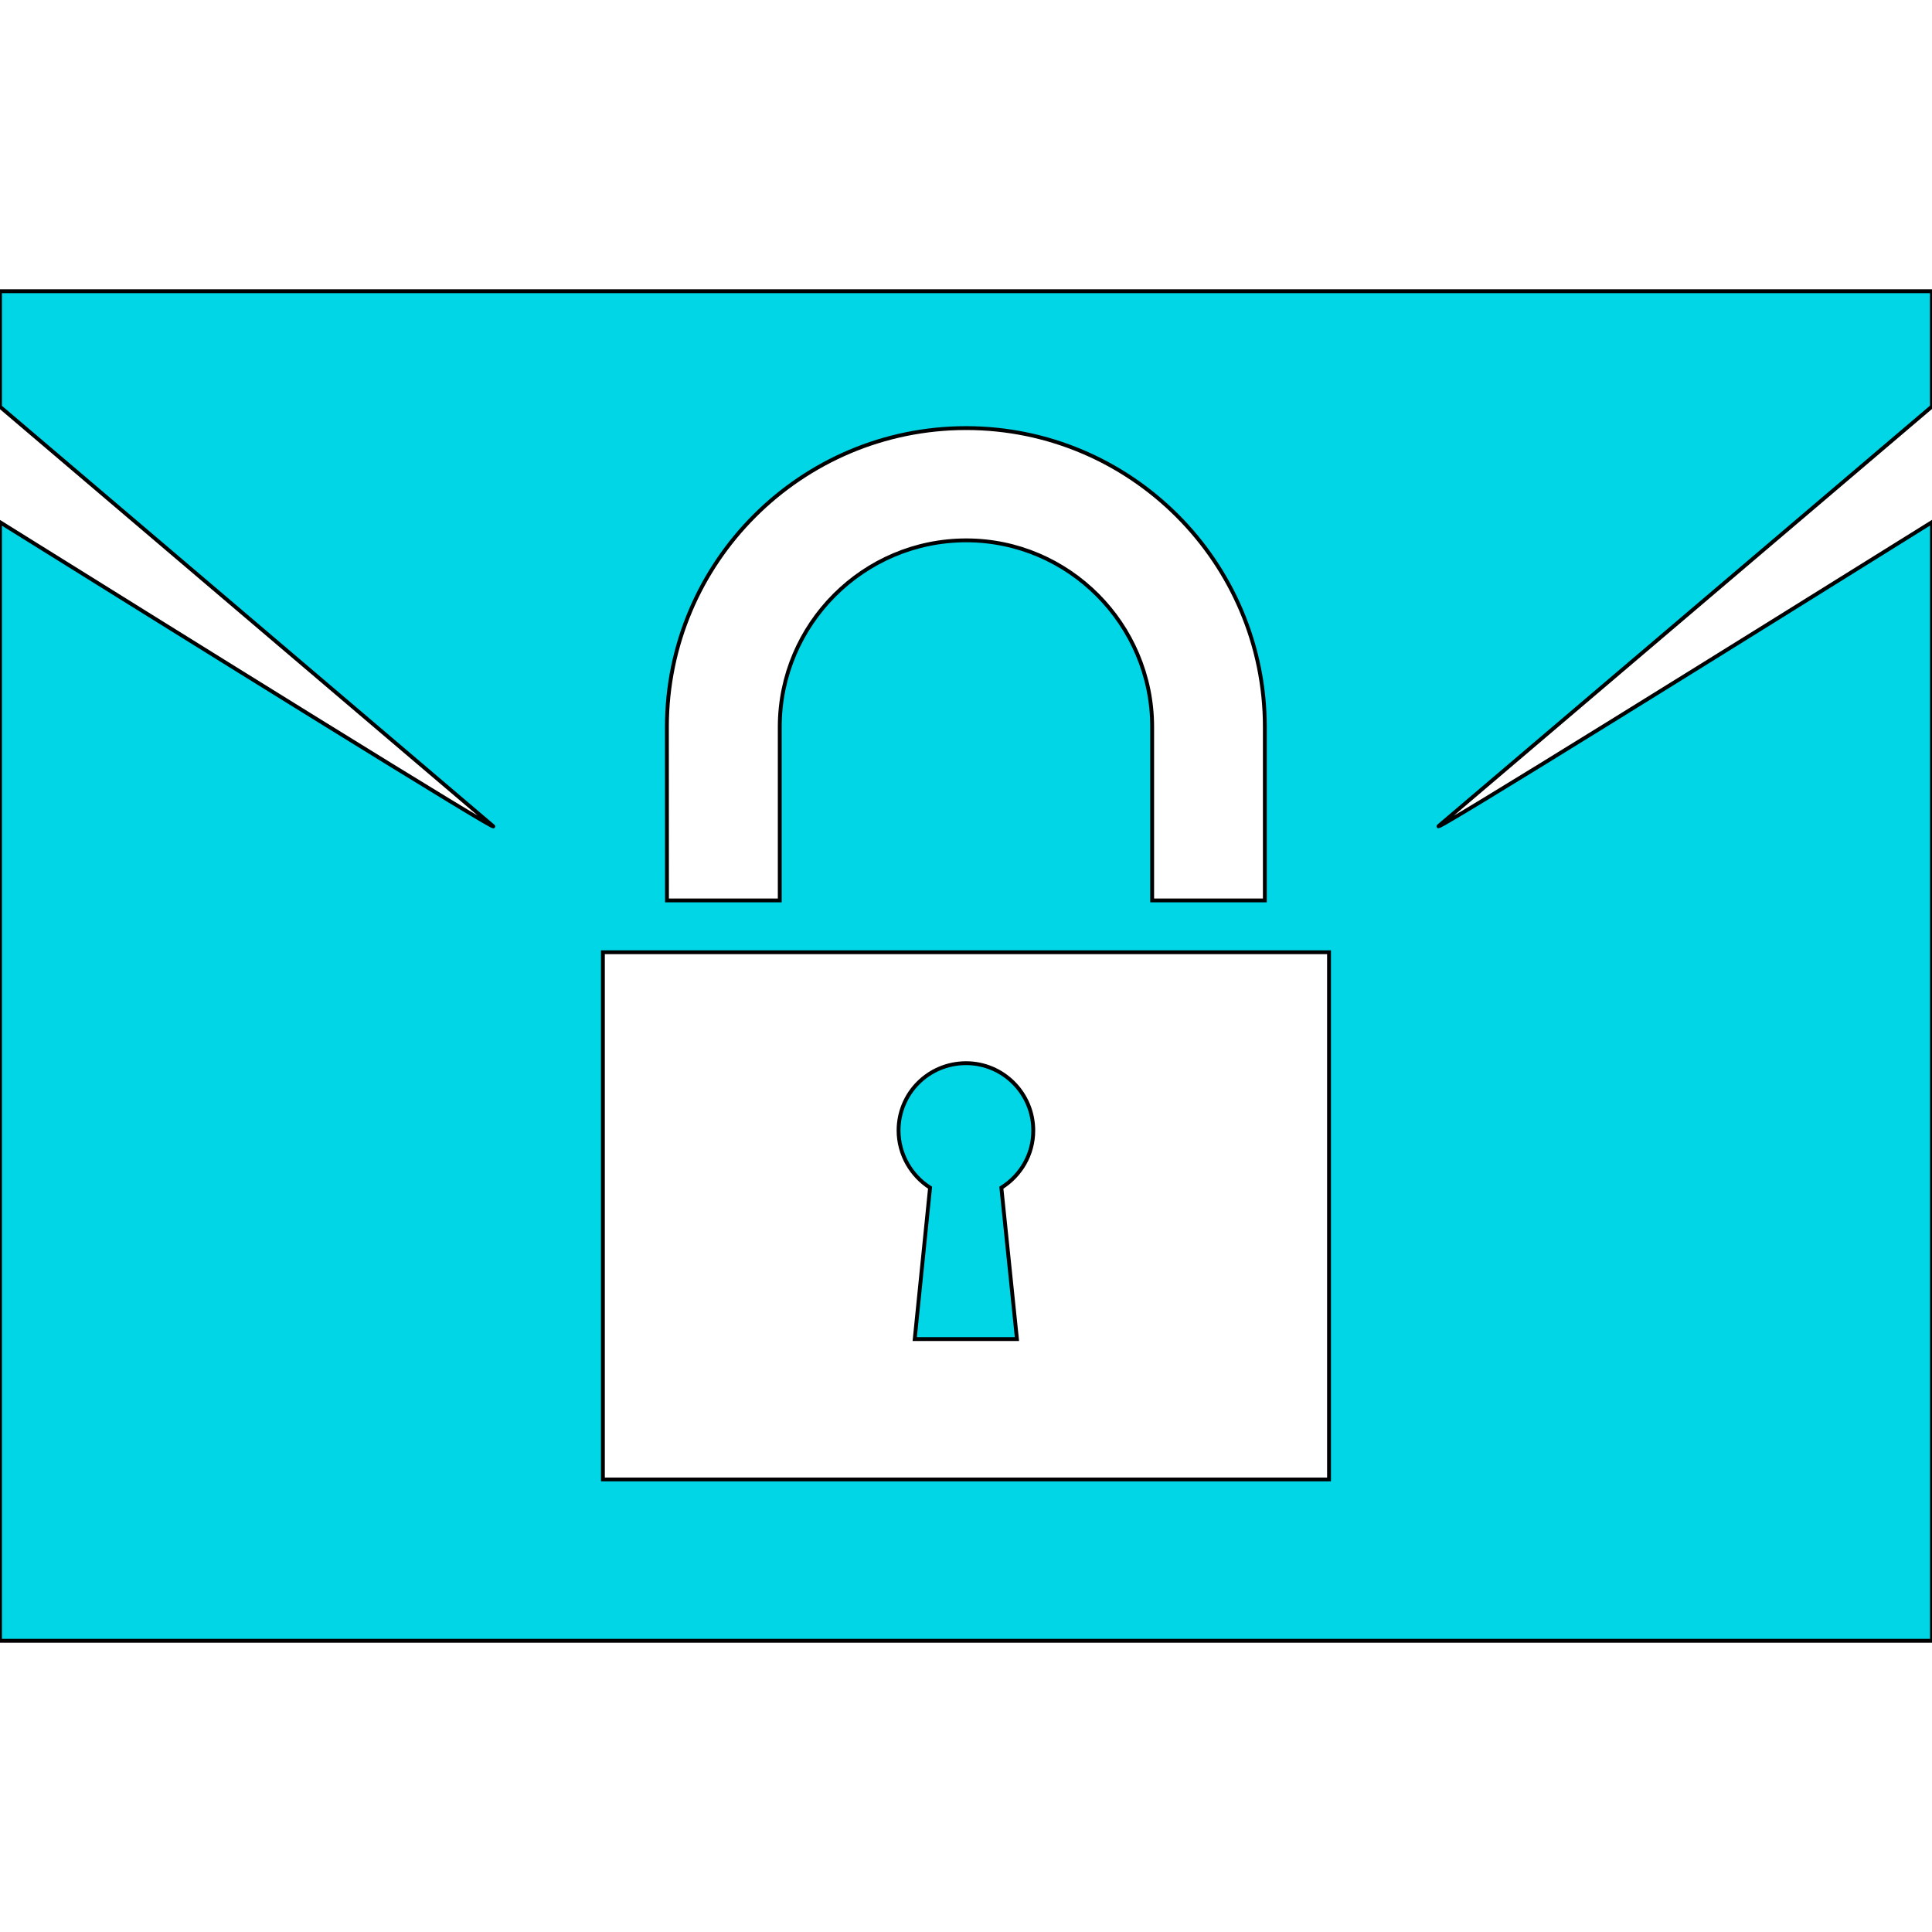 <!DOCTYPE svg PUBLIC "-//W3C//DTD SVG 1.1//EN" "http://www.w3.org/Graphics/SVG/1.1/DTD/svg11.dtd">
<!-- Uploaded to: SVG Repo, www.svgrepo.com, Transformed by: SVG Repo Mixer Tools -->
<svg height="800px" width="800px" version="1.1" id="Capa_1" xmlns="http://www.w3.org/2000/svg" xmlns:xlink="http://www.w3.org/1999/xlink" viewBox="0 0 502.664 502.664" xml:space="preserve" fill="#000000" stroke="#000000">
<g id="SVGRepo_bgCarrier" stroke-width="0"/>
<g id="SVGRepo_tracerCarrier" stroke-linecap="round" stroke-linejoin="round"/>
<g id="SVGRepo_iconCarrier"> <g> <g> <g> <path style="fill:#00d6e6;" d="M374.404,214.834l128.238-109.062V75.767H0v30.048l128.217,109.062 c4.314,3.581-81.753-50.044-128.217-79.014v291.033h502.664V135.842C456.179,164.812,370.133,218.437,374.404,214.834z M173.515,189.122c0-42.861,34.945-77.741,77.849-77.741c42.796,0,77.72,34.858,77.72,77.741v45.148h-29.315v-45.148 c0-26.705-21.765-48.534-48.362-48.534c-26.748,0-48.534,21.83-48.534,48.534v45.148h-29.336L173.515,189.122L173.515,189.122z M345.78,384.92H156.863V247.751H345.78V384.92z"/> <path style="fill:#00d6e6;" d="M241.981,309.012L237.99,348.4h26.597l-4.055-39.388c5.004-3.128,8.305-8.628,8.305-14.862 c0-9.707-7.873-17.537-17.472-17.537c-9.793,0-17.58,7.83-17.58,17.537C233.806,300.384,237.106,305.906,241.981,309.012z"/> </g> </g> <g> </g> <g> </g> <g> </g> <g> </g> <g> </g> <g> </g> <g> </g> <g> </g> <g> </g> <g> </g> <g> </g> <g> </g> <g> </g> <g> </g> <g> </g> </g> </g>
</svg>